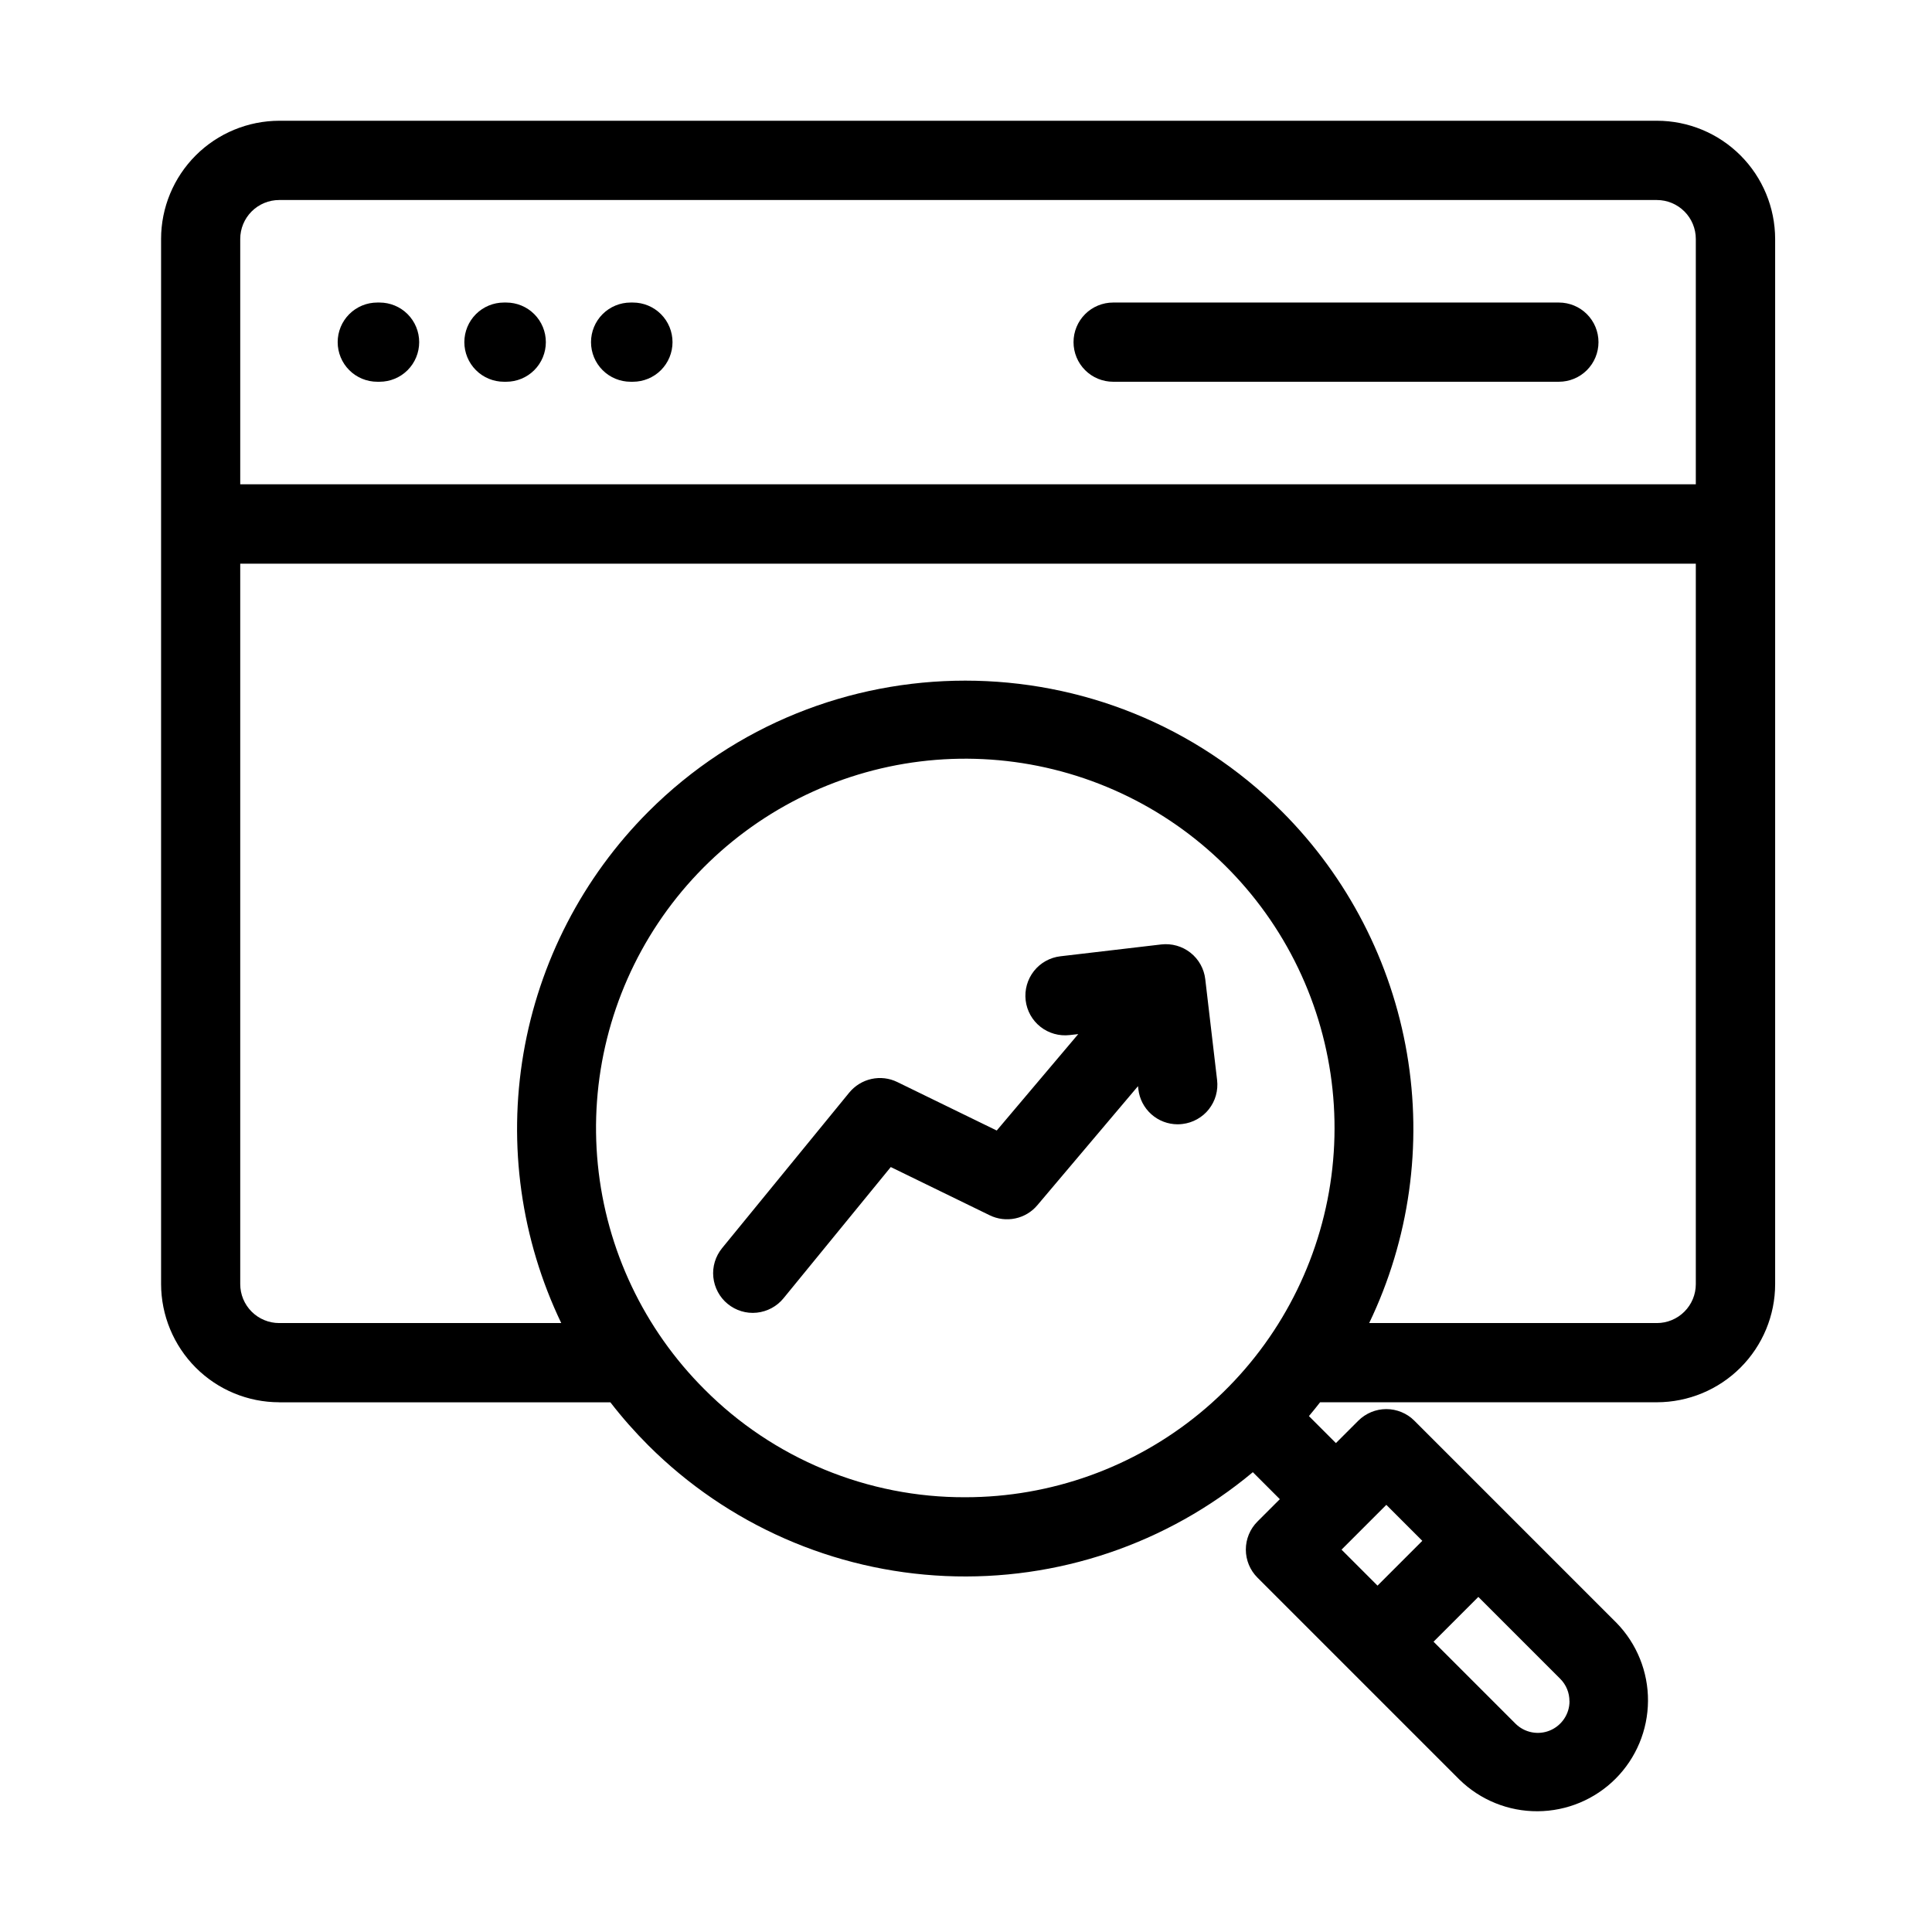 <!-- Generated by IcoMoon.io -->
<svg version="1.1" xmlns="http://www.w3.org/2000/svg" width="32" height="32" viewBox="0 0 32 32">
<title>seo</title>
<path d="M4.625 23.227h5.485c0.194 0.251 0.404 0.489 0.629 0.714 1.313 1.31 3.067 2.081 4.92 2.163s3.668-0.531 5.092-1.72l0.447 0.447-0.371 0.371c-0.123 0.123-0.192 0.29-0.192 0.464s0.069 0.341 0.192 0.464l3.347 3.347c0.346 0.338 0.811 0.526 1.295 0.523s0.947-0.196 1.289-0.538c0.342-0.342 0.535-0.805 0.538-1.289s-0.185-0.949-0.523-1.295l-3.347-3.347c-0.061-0.061-0.133-0.109-0.213-0.142s-0.165-0.050-0.251-0.050c-0.086 0-0.172 0.017-0.251 0.050s-0.152 0.081-0.213 0.142l-0.371 0.371-0.447-0.447c0.063-0.075 0.125-0.152 0.185-0.229h5.579c0.519-0.001 1.017-0.207 1.384-0.574s0.574-0.865 0.574-1.384v-17.31c-0.001-0.519-0.207-1.017-0.574-1.384s-0.865-0.574-1.384-0.574h-22.818c-0.519 0.001-1.017 0.207-1.384 0.574s-0.574 0.865-0.574 1.384v17.309c0.001 0.519 0.207 1.017 0.574 1.385s0.865 0.574 1.384 0.574zM25.996 28.178c-0 0.104-0.031 0.205-0.089 0.291s-0.139 0.153-0.235 0.193-0.201 0.050-0.302 0.030c-0.102-0.020-0.195-0.070-0.268-0.142l-1.358-1.358 0.742-0.742 1.357 1.357c0.049 0.049 0.087 0.107 0.113 0.17s0.039 0.132 0.039 0.201zM23.558 25.521l-0.742 0.742-0.596-0.596 0.742-0.742 0.596 0.596zM11.668 23.012c-1.002-1-1.626-2.316-1.766-3.724s0.213-2.822 0.998-3.999 1.955-2.046 3.309-2.458c1.354-0.412 2.809-0.341 4.117 0.2s2.388 1.519 3.055 2.766 0.882 2.689 0.606 4.077c-0.276 1.388-1.024 2.638-2.118 3.536s-2.465 1.389-3.881 1.389c-0.802 0.003-1.597-0.154-2.339-0.461s-1.415-0.757-1.981-1.326zM27.444 21.914h-4.766c0.666-1.387 0.885-2.947 0.626-4.464s-0.981-2.917-2.068-4.006c-2.894-2.894-7.603-2.894-10.497 0-1.087 1.089-1.81 2.488-2.069 4.006s-0.039 3.077 0.626 4.464h-4.672c-0.171-0-0.335-0.068-0.456-0.189s-0.189-0.285-0.189-0.456v-11.933h24.109v11.933c-0 0.171-0.068 0.335-0.189 0.456s-0.285 0.189-0.456 0.189zM4.625 3.313h22.818c0.171 0 0.335 0.068 0.456 0.189s0.189 0.285 0.189 0.456v4.063h-24.109v-4.063c0-0.171 0.068-0.335 0.189-0.456s0.285-0.189 0.456-0.189zM5.593 5.667c0-0.174 0.069-0.341 0.192-0.464s0.29-0.192 0.464-0.192h0.038c0.174 0 0.341 0.069 0.464 0.192s0.192 0.29 0.192 0.464c0 0.174-0.069 0.341-0.192 0.464s-0.29 0.192-0.464 0.192h-0.038c-0.174 0-0.341-0.069-0.464-0.192s-0.192-0.29-0.192-0.464zM7.691 5.667c0-0.174 0.069-0.341 0.192-0.464s0.29-0.192 0.464-0.192h0.038c0.174 0 0.341 0.069 0.464 0.192s0.192 0.29 0.192 0.464c0 0.174-0.069 0.341-0.192 0.464s-0.29 0.192-0.464 0.192h-0.038c-0.174 0-0.341-0.069-0.464-0.192s-0.192-0.29-0.192-0.464zM9.789 5.667c0-0.174 0.069-0.341 0.192-0.464s0.29-0.192 0.464-0.192h0.038c0.174 0 0.341 0.069 0.464 0.192s0.192 0.29 0.192 0.464c0 0.174-0.069 0.341-0.192 0.464s-0.29 0.192-0.464 0.192h-0.038c-0.174 0-0.341-0.069-0.464-0.192s-0.192-0.29-0.192-0.464zM17.781 5.667c0-0.174 0.069-0.341 0.192-0.464s0.29-0.192 0.464-0.192h7.383c0.174 0 0.341 0.069 0.464 0.192s0.192 0.29 0.192 0.464c0 0.174-0.069 0.341-0.192 0.464s-0.29 0.192-0.464 0.192h-7.383c-0.174 0-0.341-0.069-0.464-0.192s-0.192-0.29-0.192-0.464zM20.159 17.889c0.010 0.086 0.003 0.172-0.020 0.255s-0.063 0.16-0.116 0.228c-0.053 0.068-0.12 0.124-0.195 0.166s-0.158 0.069-0.244 0.079c-0.026 0.003-0.052 0.005-0.078 0.005-0.161-0-0.316-0.059-0.436-0.166s-0.197-0.254-0.215-0.414l-0.006-0.052-1.667 1.972c-0.094 0.112-0.223 0.189-0.366 0.219s-0.292 0.012-0.423-0.052l-1.639-0.799-1.777 2.174c-0.11 0.135-0.27 0.22-0.443 0.238s-0.346-0.035-0.481-0.145c-0.135-0.11-0.22-0.27-0.238-0.443s0.035-0.346 0.145-0.481l2.106-2.576c0.094-0.114 0.223-0.194 0.368-0.226s0.295-0.014 0.428 0.051l1.647 0.803 1.35-1.597-0.142 0.016c-0.173 0.020-0.347-0.029-0.484-0.137s-0.225-0.266-0.245-0.439c-0.020-0.173 0.029-0.347 0.137-0.484s0.266-0.225 0.439-0.245l1.67-0.196c0.173-0.020 0.347 0.029 0.484 0.137s0.225 0.266 0.245 0.439l0.196 1.67z"></path>
</svg>
